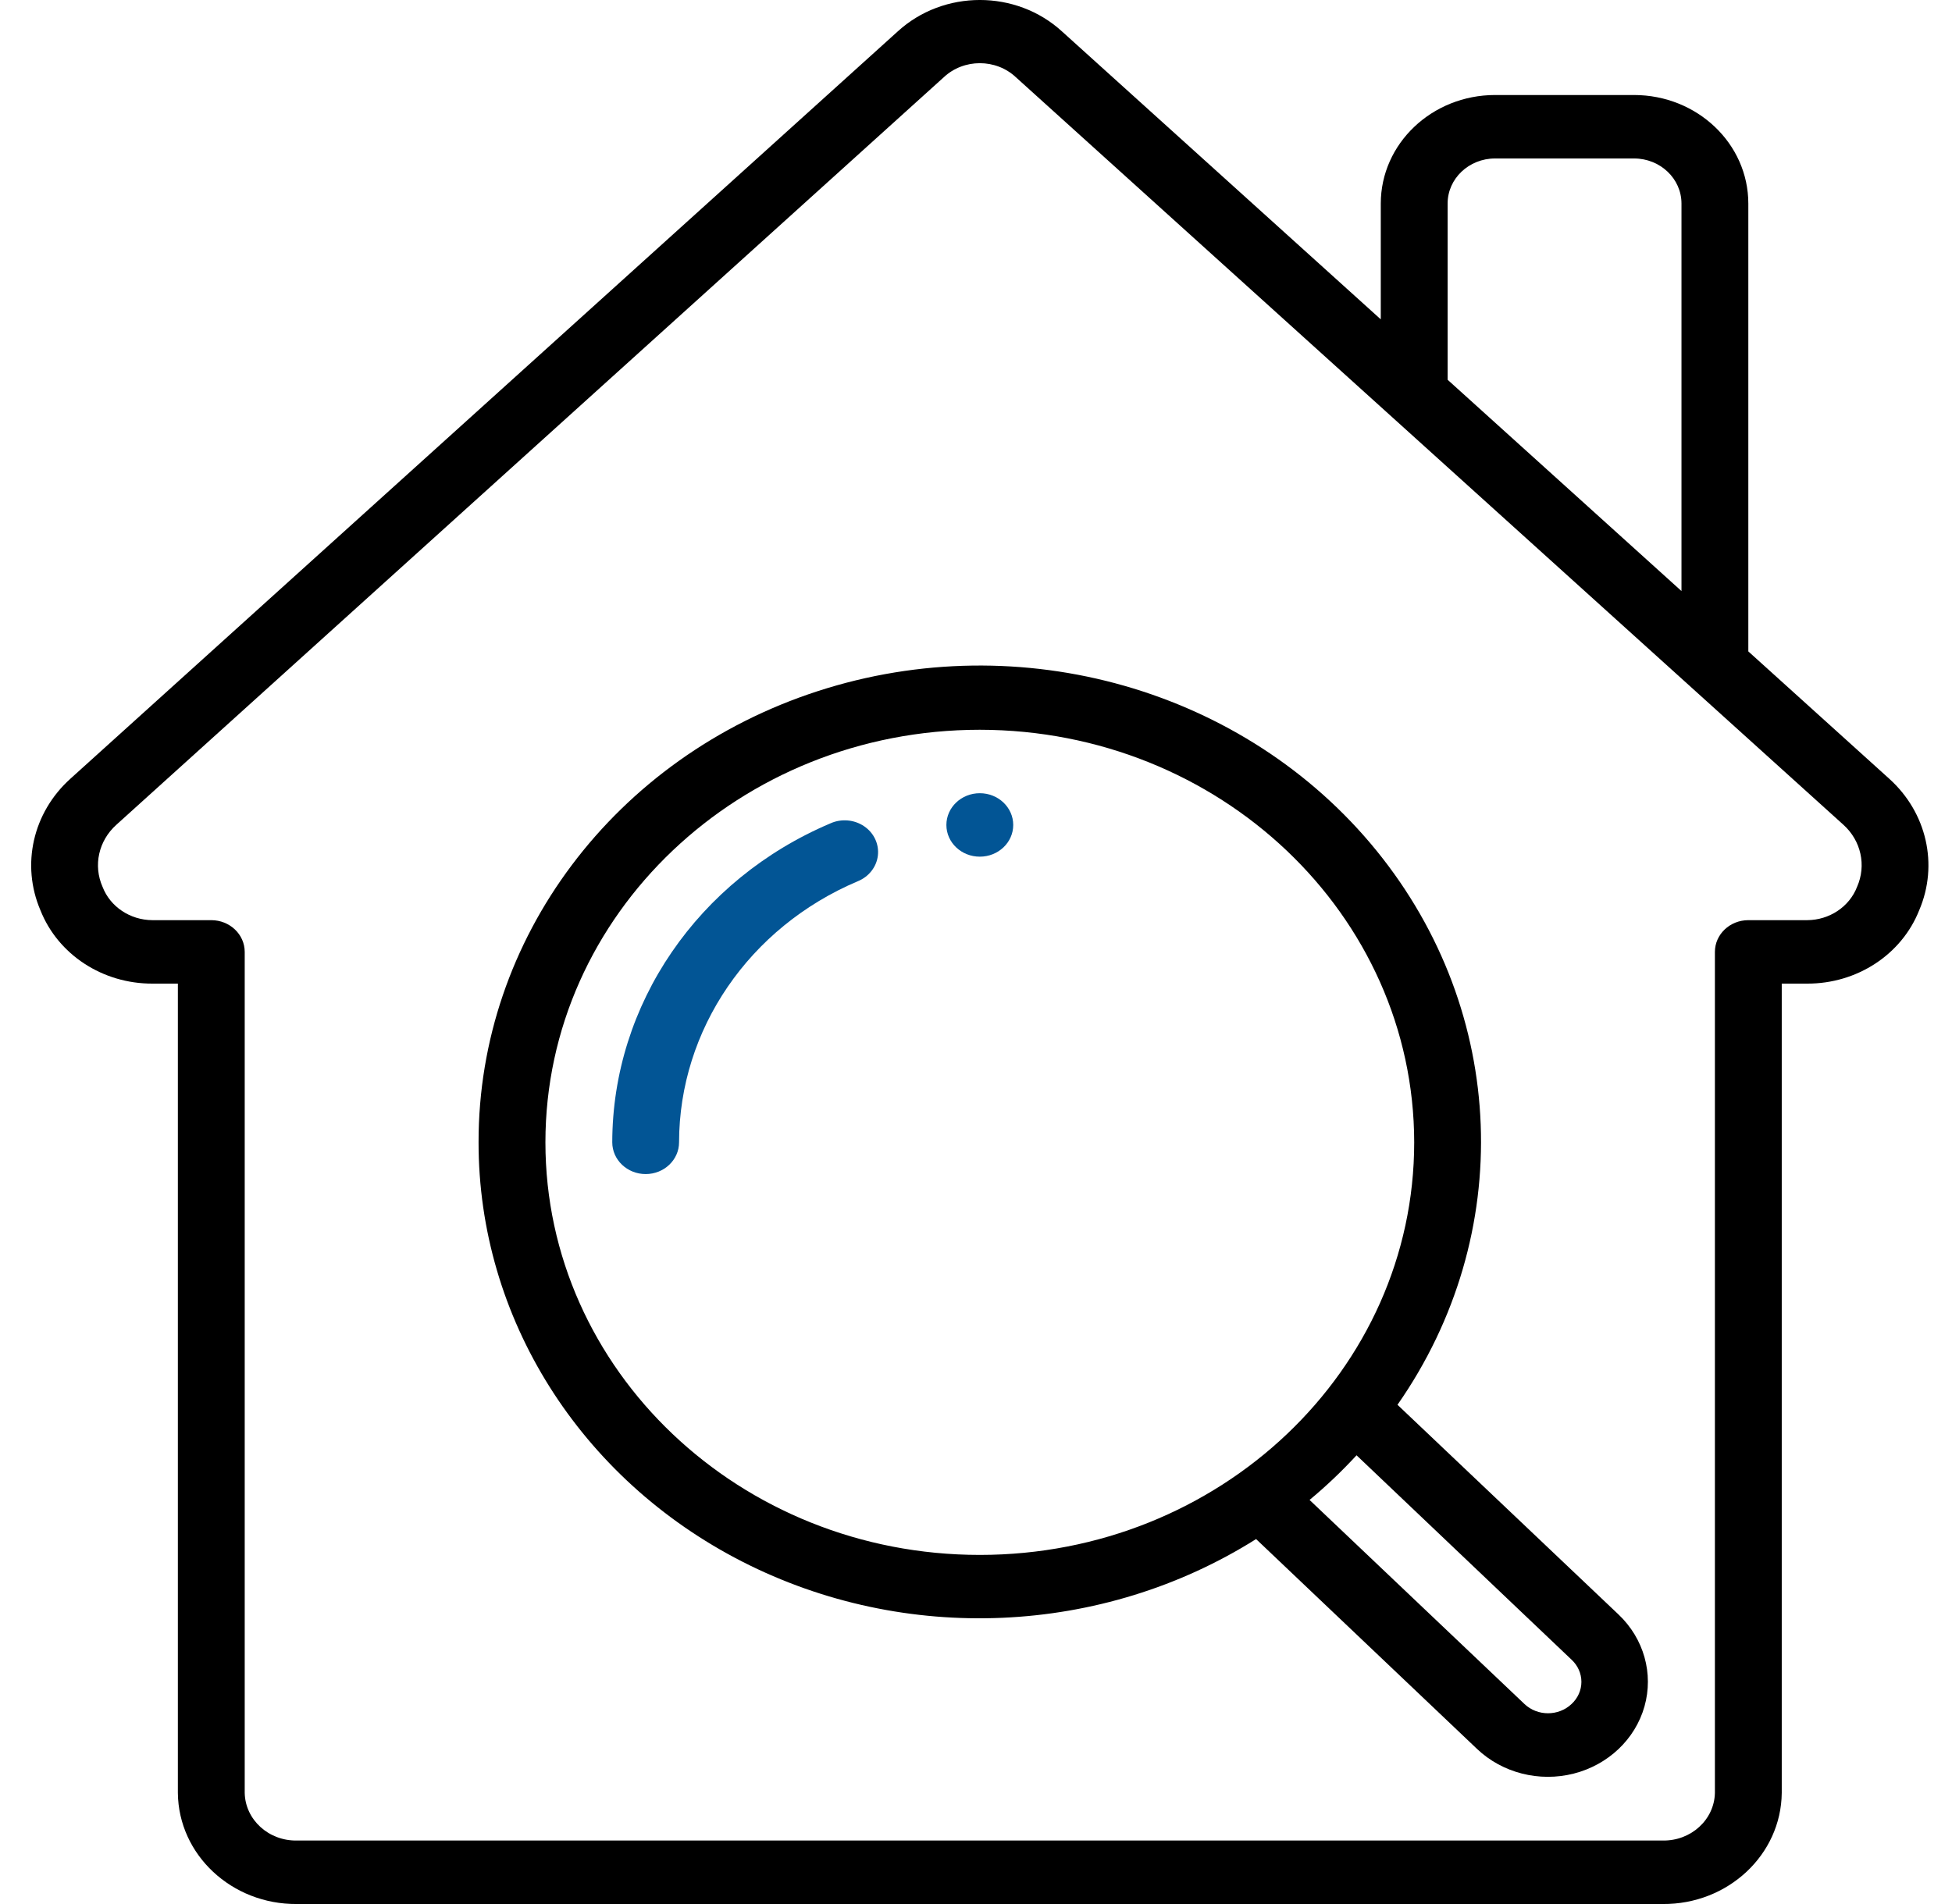 <svg width="41" height="40" viewBox="0 0 41 40" xmlns="http://www.w3.org/2000/svg" fill="currentColor">
<path d="M34.322 1.996H31.402C30.077 1.997 29.003 3.017 29.002 4.276V6.709L22.308 0.662C21.344 -0.221 19.818 -0.221 18.854 0.662L1.477 16.361C0.689 17.072 0.44 18.169 0.85 19.125C1.219 20.055 2.157 20.668 3.203 20.664H3.736V37.666C3.749 38.966 4.867 40.01 6.234 40H34.925C36.293 40.01 37.411 38.966 37.424 37.666V20.664H37.957C39.003 20.668 39.941 20.055 40.31 19.125C40.72 18.169 40.471 17.072 39.683 16.361L36.722 13.685V4.276C36.721 3.017 35.647 1.997 34.322 1.996ZM30.406 4.276C30.406 3.753 30.852 3.33 31.402 3.329H34.322C34.872 3.33 35.318 3.753 35.318 4.276V12.417L30.406 7.978V4.276ZM39.006 18.631C38.845 19.049 38.426 19.329 37.957 19.331H36.722C36.334 19.331 36.02 19.63 36.02 19.998V37.666C36.008 38.229 35.518 38.676 34.925 38.666H6.234C5.642 38.676 5.152 38.229 5.14 37.666V19.998C5.14 19.629 4.825 19.331 4.438 19.331H3.202C2.733 19.329 2.315 19.049 2.154 18.631C1.955 18.181 2.071 17.662 2.444 17.327L19.823 1.623C20.243 1.229 20.919 1.229 21.338 1.623L38.717 17.325C39.09 17.66 39.205 18.181 39.006 18.631Z" fill="currentColor"/>
<path d="M10.052 23.998C10.049 27.68 12.178 31.065 15.593 32.808C19.007 34.55 23.153 34.368 26.383 32.333L31.025 36.743C31.556 37.247 32.33 37.444 33.055 37.26C33.78 37.075 34.347 36.537 34.541 35.848C34.735 35.159 34.528 34.424 33.997 33.919L29.353 29.512C31.845 25.943 31.668 21.263 28.914 17.873C26.16 14.483 21.44 13.135 17.175 14.52C12.909 15.905 10.046 19.716 10.052 23.998ZM33.008 34.866C33.141 34.989 33.216 35.157 33.216 35.333C33.216 35.508 33.141 35.677 33.008 35.799C32.734 36.057 32.294 36.057 32.021 35.799L27.506 31.511C27.857 31.22 28.186 30.906 28.493 30.573L33.008 34.866ZM29.704 23.998C29.704 28.785 25.619 32.666 20.58 32.666C15.541 32.666 11.456 28.785 11.456 23.998C11.456 19.211 15.541 15.331 20.58 15.331C25.616 15.336 29.698 19.213 29.704 23.998Z" fill="currentColor"/>
<path fill-rule="evenodd" clip-rule="evenodd" d="M17.443 17.297C14.659 18.477 12.864 21.101 12.86 23.998C12.86 24.366 13.174 24.665 13.562 24.665C13.949 24.665 14.263 24.366 14.263 23.998C14.267 21.627 15.736 19.48 18.015 18.514C18.249 18.42 18.411 18.213 18.439 17.974C18.467 17.734 18.357 17.498 18.15 17.358C17.944 17.218 17.673 17.194 17.443 17.297Z" fill="#025595"/>
<path d="M20.58 17.997C20.968 17.997 21.282 17.699 21.282 17.331C21.282 16.963 20.968 16.664 20.58 16.664C20.192 16.664 19.878 16.963 19.878 17.331C19.878 17.699 20.192 17.997 20.58 17.997Z" fill="#025595"/>
</svg>
